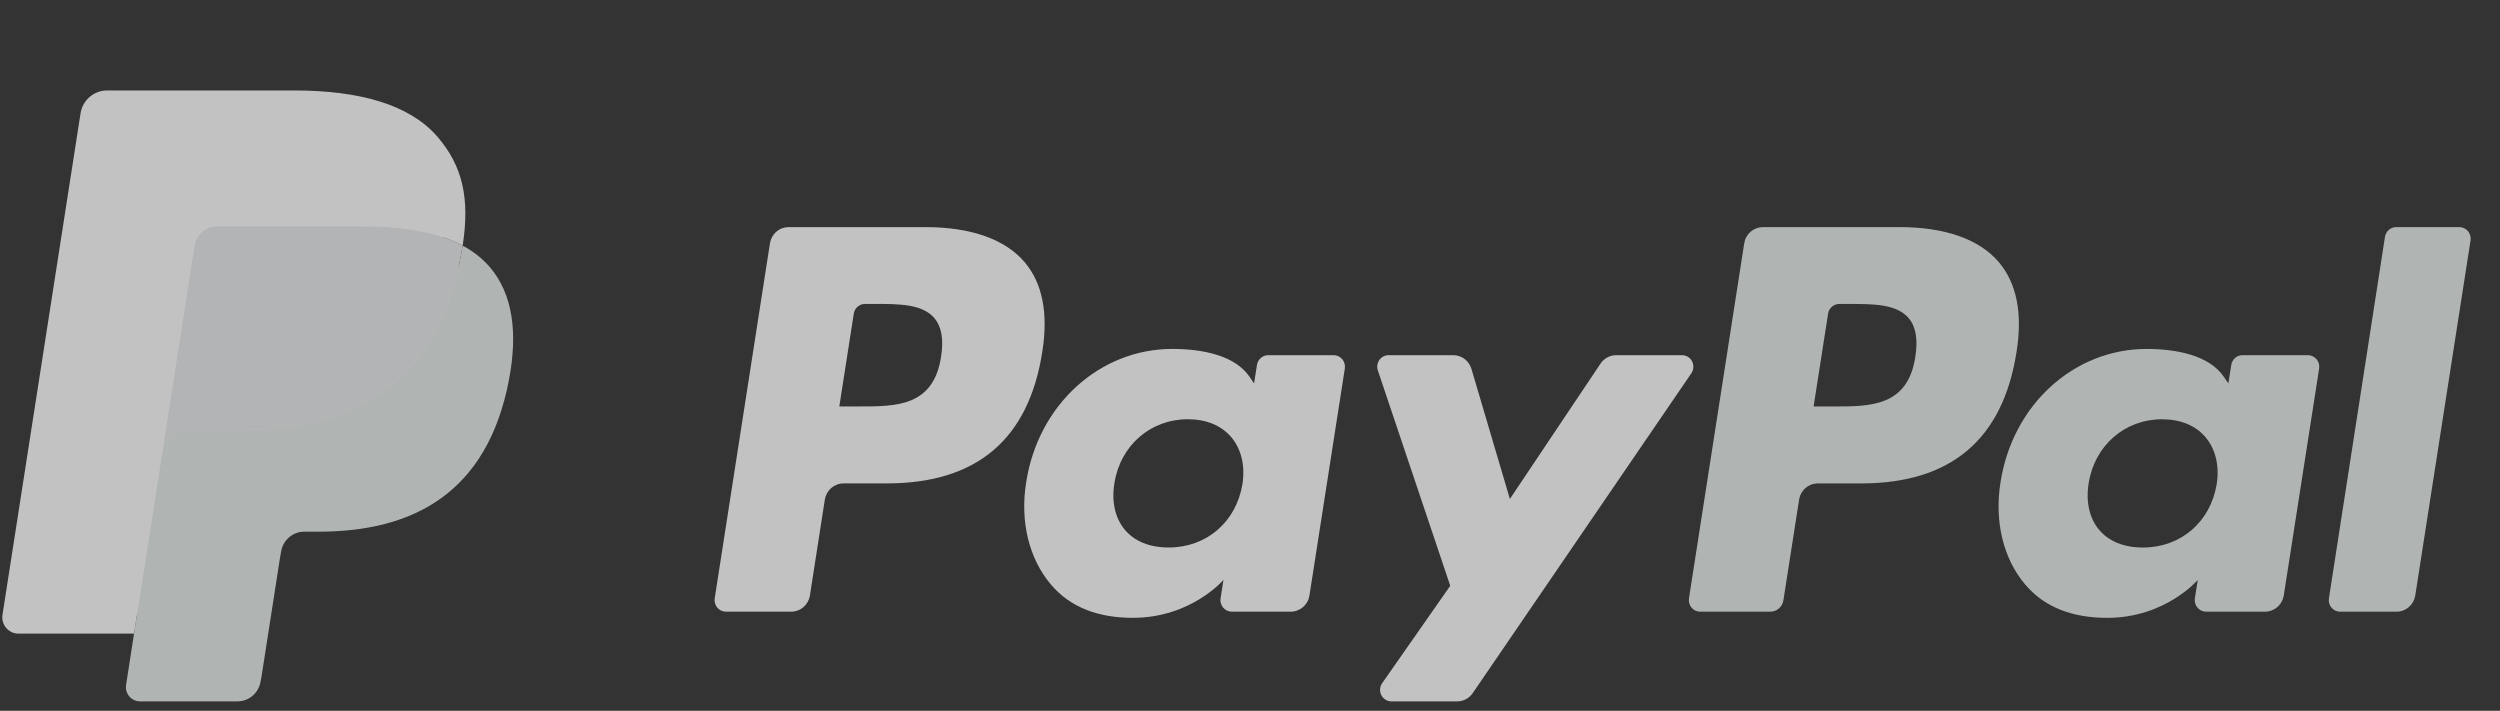 <svg width="102" height="29" viewBox="0 0 102 29" fill="none" xmlns="http://www.w3.org/2000/svg">
<rect x="0" y="0" width="102" height="29" fill="#333333" stroke="none"/>
<g opacity="0.7">
<path d="M37.752 9.266H32.179C31.995 9.266 31.816 9.332 31.676 9.454C31.535 9.575 31.443 9.743 31.414 9.928L29.16 24.413C29.149 24.48 29.154 24.549 29.172 24.614C29.19 24.68 29.222 24.74 29.266 24.792C29.31 24.844 29.364 24.885 29.425 24.913C29.486 24.942 29.552 24.956 29.619 24.956H32.28C32.465 24.956 32.643 24.89 32.784 24.768C32.924 24.646 33.017 24.478 33.045 24.293L33.653 20.386C33.682 20.202 33.775 20.033 33.915 19.912C34.055 19.79 34.233 19.723 34.418 19.723H36.182C39.853 19.723 41.972 17.922 42.525 14.354C42.775 12.793 42.536 11.567 41.815 10.708C41.023 9.764 39.618 9.266 37.752 9.266ZM38.395 14.556C38.09 16.583 36.562 16.583 35.085 16.583H34.244L34.834 12.797C34.851 12.687 34.907 12.586 34.991 12.513C35.075 12.44 35.182 12.4 35.293 12.4H35.678C36.685 12.4 37.634 12.4 38.125 12.982C38.417 13.329 38.507 13.844 38.395 14.556ZM54.411 14.491H51.743C51.632 14.491 51.525 14.531 51.441 14.604C51.357 14.676 51.301 14.777 51.284 14.888L51.166 15.645L50.979 15.37C50.401 14.52 49.113 14.236 47.827 14.236C44.878 14.236 42.359 16.5 41.868 19.676C41.613 21.26 41.976 22.775 42.863 23.831C43.676 24.803 44.84 25.207 46.224 25.207C48.6 25.207 49.918 23.659 49.918 23.659L49.799 24.41C49.788 24.478 49.792 24.546 49.81 24.612C49.829 24.677 49.861 24.738 49.904 24.79C49.948 24.842 50.002 24.883 50.063 24.912C50.124 24.941 50.19 24.955 50.257 24.956H52.661C52.846 24.956 53.024 24.889 53.164 24.767C53.305 24.646 53.398 24.477 53.426 24.292L54.869 15.034C54.879 14.967 54.875 14.899 54.857 14.833C54.839 14.768 54.807 14.707 54.764 14.655C54.72 14.604 54.666 14.562 54.605 14.534C54.545 14.505 54.478 14.491 54.411 14.491ZM50.691 19.755C50.434 21.301 49.224 22.338 47.68 22.338C46.905 22.338 46.286 22.086 45.888 21.609C45.494 21.135 45.344 20.46 45.469 19.708C45.71 18.176 46.94 17.105 48.46 17.105C49.218 17.105 49.834 17.36 50.24 17.841C50.647 18.328 50.808 19.007 50.691 19.755ZM68.625 14.491H65.943C65.817 14.491 65.692 14.522 65.581 14.582C65.469 14.642 65.373 14.729 65.302 14.835L61.603 20.357L60.035 15.051C59.987 14.889 59.889 14.747 59.755 14.646C59.621 14.545 59.459 14.491 59.292 14.491H56.657C56.583 14.49 56.51 14.508 56.444 14.542C56.378 14.576 56.321 14.626 56.278 14.687C56.235 14.748 56.207 14.818 56.196 14.893C56.185 14.967 56.192 15.042 56.216 15.113L59.17 23.9L56.392 27.874C56.343 27.944 56.314 28.027 56.308 28.113C56.302 28.199 56.319 28.285 56.358 28.362C56.398 28.439 56.457 28.503 56.53 28.548C56.602 28.593 56.686 28.617 56.771 28.617H59.45C59.575 28.617 59.698 28.587 59.809 28.528C59.92 28.469 60.015 28.384 60.087 28.28L69.007 15.23C69.055 15.159 69.083 15.077 69.088 14.991C69.094 14.905 69.076 14.819 69.037 14.743C68.997 14.667 68.938 14.603 68.866 14.559C68.793 14.514 68.71 14.491 68.625 14.491Z" fill="white"/>
<path d="M77.502 9.266H71.928C71.744 9.267 71.566 9.333 71.426 9.455C71.285 9.576 71.193 9.744 71.164 9.929L68.91 24.414C68.9 24.481 68.903 24.549 68.922 24.615C68.94 24.68 68.972 24.741 69.015 24.792C69.059 24.844 69.113 24.886 69.174 24.914C69.235 24.942 69.301 24.957 69.368 24.957H72.228C72.357 24.957 72.482 24.91 72.58 24.825C72.678 24.74 72.743 24.622 72.763 24.493L73.403 20.387C73.431 20.202 73.524 20.034 73.664 19.913C73.804 19.791 73.983 19.724 74.167 19.724H75.93C79.602 19.724 81.72 17.923 82.275 14.355C82.525 12.794 82.284 11.568 81.563 10.709C80.772 9.765 79.368 9.266 77.502 9.266ZM78.145 14.557C77.841 16.584 76.314 16.584 74.835 16.584H73.995L74.586 12.798C74.603 12.688 74.658 12.586 74.742 12.514C74.826 12.441 74.933 12.401 75.044 12.401H75.429C76.435 12.401 77.385 12.401 77.876 12.982C78.168 13.329 78.257 13.845 78.145 14.557ZM94.161 14.491H91.494C91.383 14.491 91.276 14.531 91.192 14.604C91.108 14.677 91.052 14.778 91.036 14.889L90.917 15.645L90.73 15.371C90.152 14.521 88.865 14.237 87.579 14.237C84.63 14.237 82.112 16.501 81.621 19.677C81.367 21.261 81.728 22.776 82.614 23.832C83.429 24.803 84.591 25.208 85.976 25.208C88.352 25.208 89.67 23.66 89.67 23.66L89.551 24.411C89.54 24.479 89.544 24.547 89.562 24.613C89.581 24.679 89.613 24.739 89.656 24.791C89.7 24.843 89.754 24.885 89.816 24.913C89.877 24.942 89.943 24.956 90.01 24.956H92.414C92.598 24.956 92.776 24.889 92.917 24.768C93.057 24.646 93.149 24.478 93.178 24.293L94.621 15.035C94.631 14.968 94.627 14.899 94.609 14.834C94.59 14.768 94.558 14.707 94.514 14.656C94.471 14.604 94.416 14.563 94.355 14.534C94.294 14.506 94.228 14.491 94.161 14.491ZM90.441 19.756C90.185 21.302 88.973 22.339 87.43 22.339C86.656 22.339 86.035 22.087 85.638 21.61C85.243 21.135 85.095 20.461 85.219 19.709C85.461 18.177 86.69 17.106 88.21 17.106C88.967 17.106 89.583 17.361 89.989 17.842C90.397 18.329 90.559 19.008 90.441 19.756ZM97.307 9.664L95.02 24.414C95.009 24.481 95.013 24.549 95.031 24.615C95.05 24.68 95.082 24.741 95.125 24.792C95.169 24.844 95.223 24.886 95.284 24.914C95.344 24.942 95.411 24.957 95.478 24.957H97.777C98.159 24.957 98.484 24.676 98.543 24.294L100.798 9.81C100.809 9.743 100.805 9.674 100.786 9.609C100.768 9.543 100.736 9.483 100.693 9.431C100.649 9.379 100.595 9.338 100.534 9.309C100.474 9.281 100.407 9.266 100.34 9.266H97.765C97.655 9.266 97.548 9.306 97.464 9.379C97.38 9.452 97.324 9.553 97.307 9.664Z" fill="#E5ECE9"/>
<path d="M6.015 27.773L6.442 25.029L5.492 25.007H0.959L4.109 4.76C4.119 4.699 4.15 4.642 4.197 4.602C4.244 4.561 4.304 4.539 4.365 4.539H12.009C14.547 4.539 16.298 5.074 17.212 6.131C17.641 6.626 17.914 7.144 18.046 7.714C18.184 8.312 18.187 9.026 18.052 9.898L18.042 9.961V10.52L18.471 10.766C18.798 10.934 19.092 11.161 19.338 11.437C19.705 11.86 19.942 12.399 20.043 13.037C20.146 13.694 20.112 14.475 19.942 15.36C19.747 16.378 19.43 17.264 19.003 17.989C18.627 18.639 18.12 19.201 17.516 19.641C16.949 20.049 16.275 20.359 15.513 20.557C14.775 20.752 13.933 20.85 13.01 20.85H12.415C11.99 20.85 11.576 21.005 11.252 21.284C10.928 21.565 10.713 21.954 10.646 22.381L10.601 22.628L9.848 27.463L9.814 27.641C9.805 27.697 9.789 27.725 9.767 27.744C9.744 27.763 9.717 27.773 9.688 27.773H6.015Z" fill="white"/>
<path d="M18.876 10.023C18.853 10.171 18.827 10.322 18.798 10.478C17.79 15.723 14.341 17.535 9.936 17.535H7.694C7.155 17.535 6.701 17.932 6.617 18.471L5.469 25.851L5.144 27.943C5.131 28.026 5.136 28.111 5.158 28.192C5.181 28.273 5.22 28.348 5.274 28.412C5.328 28.476 5.395 28.527 5.47 28.562C5.545 28.597 5.627 28.616 5.71 28.616H9.688C10.159 28.616 10.559 28.269 10.633 27.798L10.672 27.593L11.421 22.776L11.469 22.512C11.542 22.039 11.943 21.692 12.414 21.692H13.009C16.863 21.692 19.88 20.107 20.762 15.518C21.13 13.601 20.939 12 19.965 10.874C19.656 10.526 19.287 10.238 18.876 10.023Z" fill="#E5ECE9"/>
<path d="M17.821 9.597C17.5 9.503 17.172 9.429 16.841 9.377C16.187 9.275 15.526 9.226 14.864 9.231H8.873C8.645 9.231 8.424 9.313 8.251 9.463C8.078 9.614 7.963 9.822 7.928 10.05L6.654 18.232L6.617 18.471C6.657 18.21 6.787 17.973 6.985 17.801C7.182 17.63 7.434 17.536 7.694 17.536H9.936C14.341 17.536 17.79 15.723 18.798 10.478C18.828 10.323 18.853 10.171 18.876 10.024C18.61 9.882 18.333 9.764 18.047 9.669C17.972 9.644 17.897 9.62 17.821 9.597Z" fill="#EAEBED"/>
<path d="M7.928 10.05C7.963 9.822 8.077 9.614 8.251 9.464C8.424 9.313 8.645 9.231 8.873 9.232H14.864C15.574 9.232 16.236 9.279 16.841 9.378C17.25 9.443 17.654 9.541 18.048 9.67C18.345 9.77 18.621 9.888 18.877 10.024C19.176 8.085 18.874 6.766 17.84 5.57C16.7 4.255 14.642 3.691 12.009 3.691H4.365C3.828 3.691 3.369 4.088 3.286 4.627L0.102 25.082C0.087 25.177 0.093 25.274 0.118 25.367C0.144 25.459 0.189 25.545 0.251 25.618C0.312 25.691 0.389 25.75 0.475 25.79C0.561 25.831 0.655 25.852 0.75 25.852H5.469L6.654 18.232L7.928 10.05Z" fill="white"/>
</g>
</svg>
